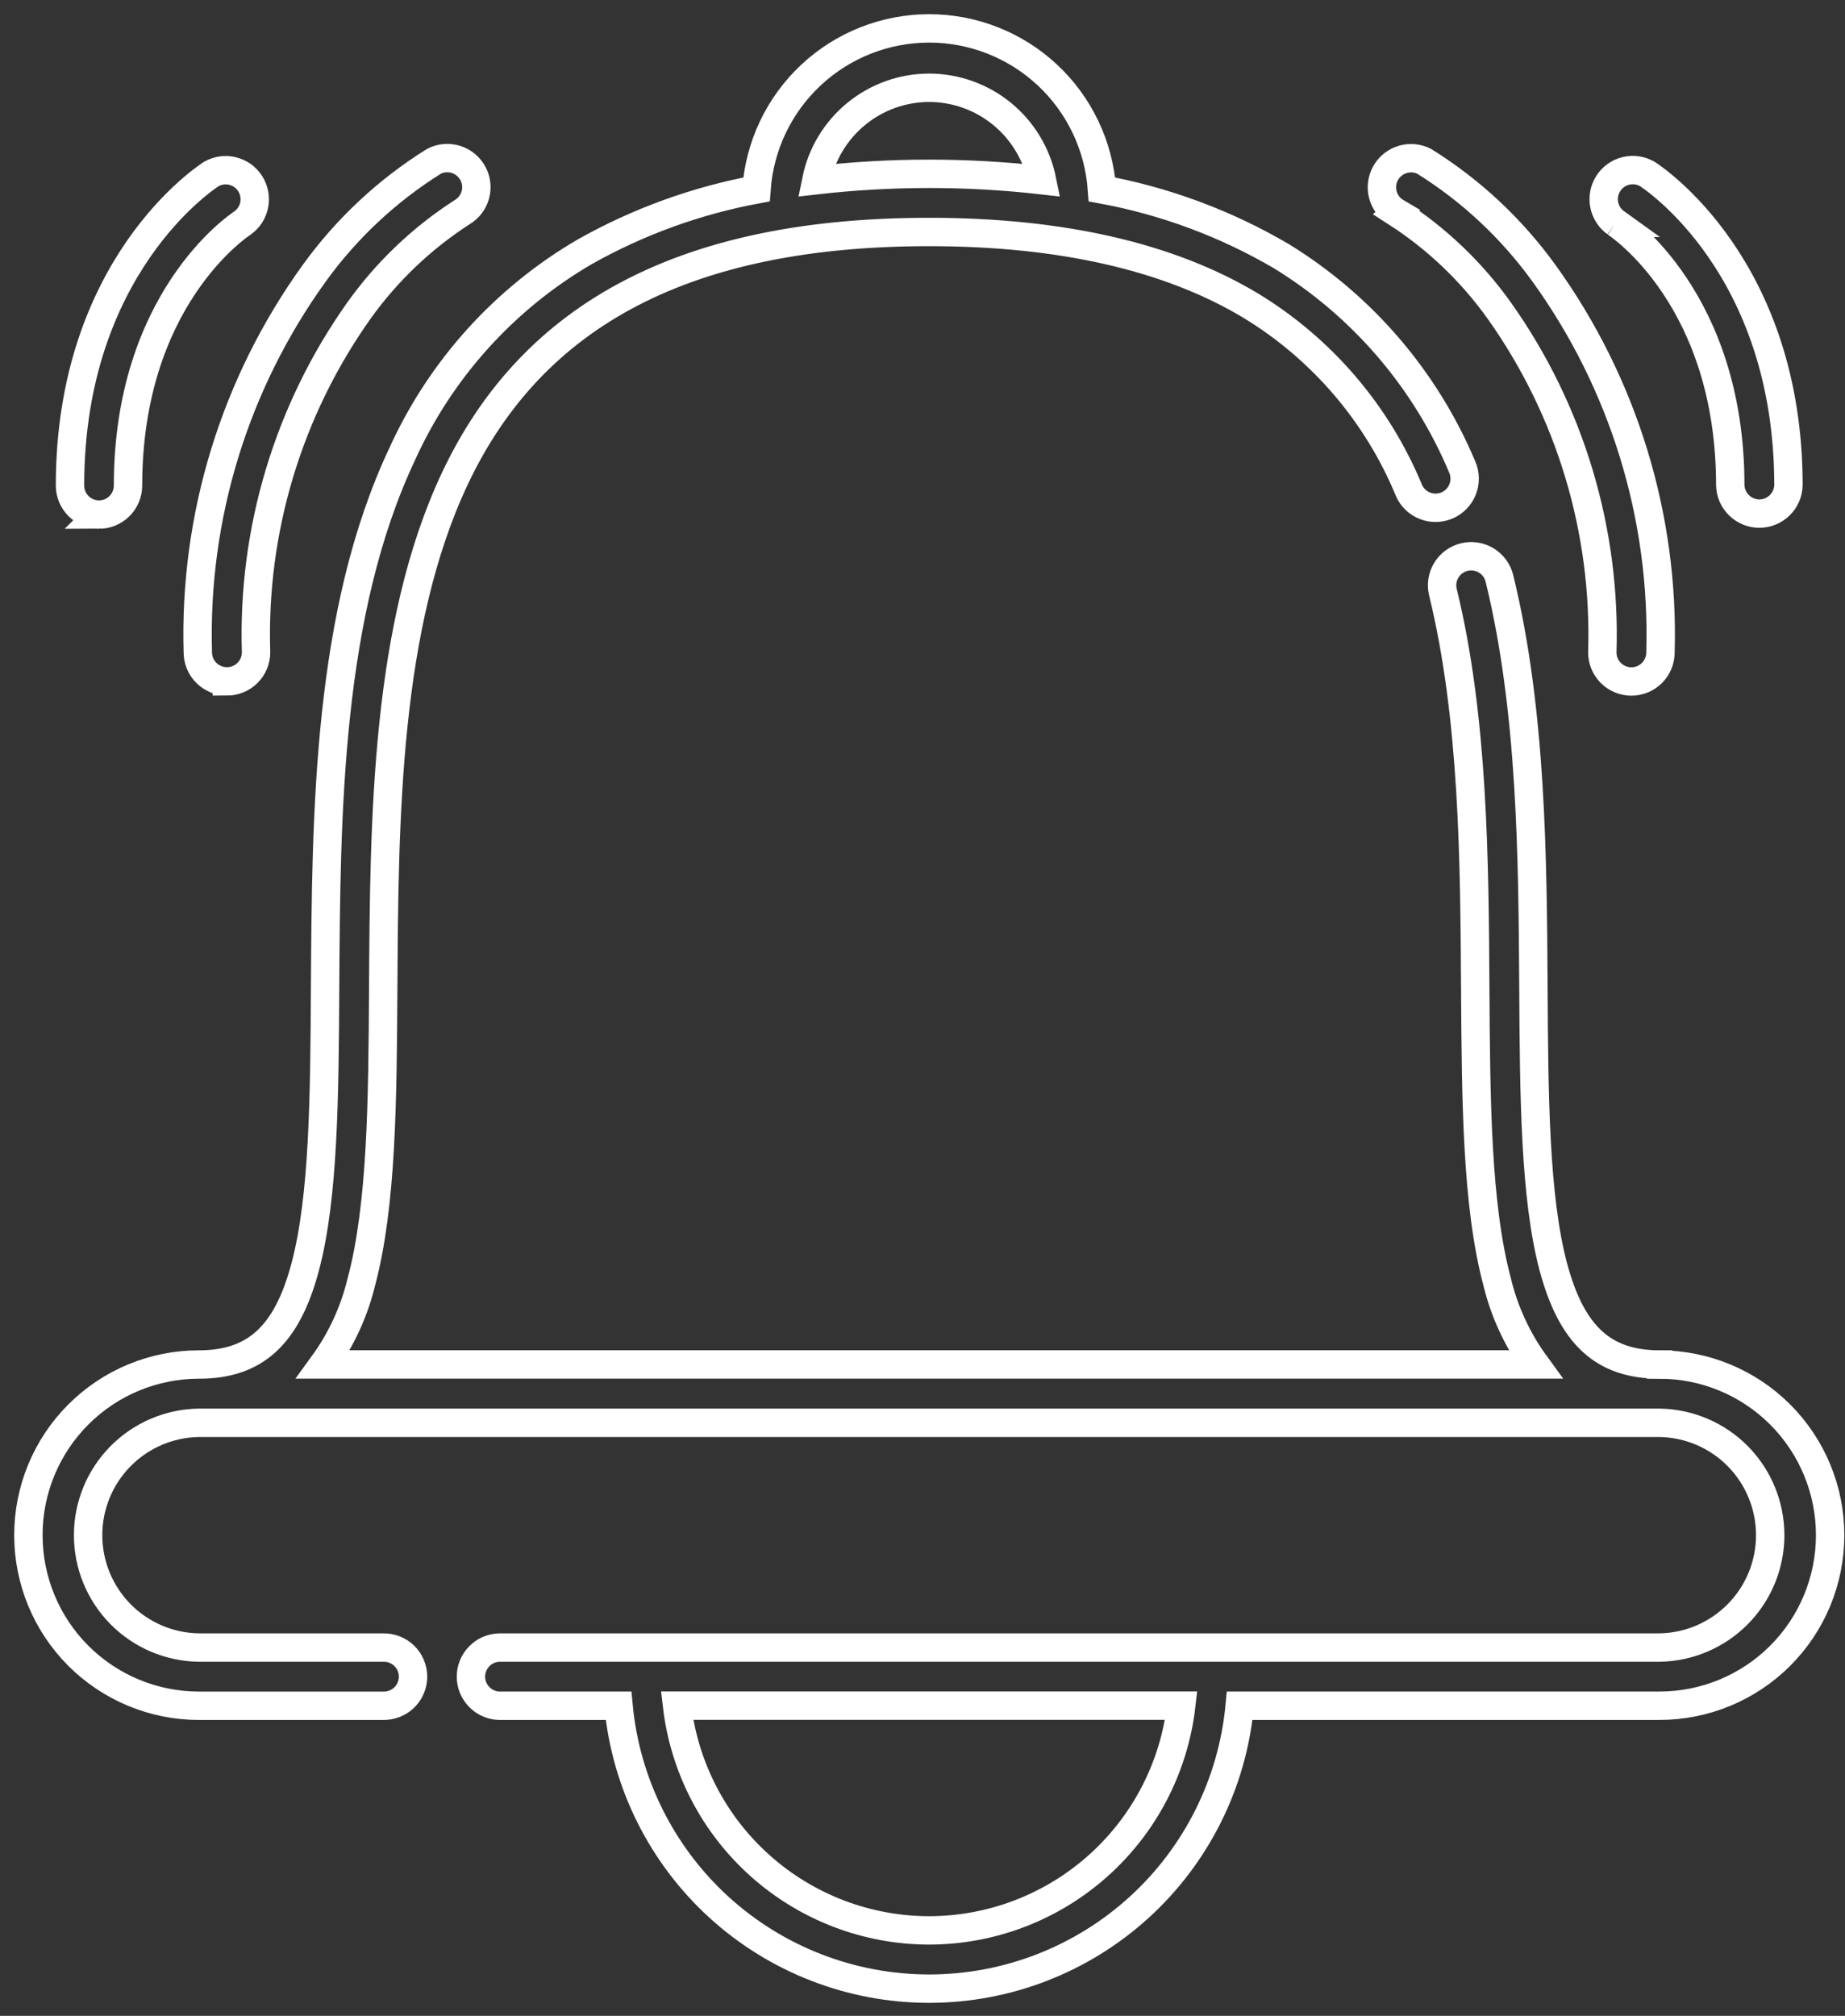 <svg xmlns="http://www.w3.org/2000/svg" width="65" height="71" fill="none" viewBox="0 0 65 71">
    <rect x="0" y="0" width="65" height="71" fill="#333333" stroke="none"/>
    <path d="M58.468 49.084H7c1.005.043 1.994-.259 2.803-.855.809-.597 1.39-1.452 1.646-2.423 3.662-9.877-6.09-38.658 21.287-38.658S50.358 35.93 54.019 45.805c.256.972.837 1.827 1.647 2.423.809.597 1.797.899 2.802.856z"/>
    <path d="M54.016 45.806H27.269c-.685 0-1.361-.138-1.991-.405-.63-.267-1.2-.658-1.675-1.15-.476-.491-.848-1.073-1.095-1.712-.246-.638-.361-1.319-.34-2.003.378-12.2-1.567-33.156 10.367-33.386C-.225 7.32 20.715 49.086 7 49.086h51.468c-1.005.043-1.995-.26-2.804-.856-.81-.596-1.392-1.451-1.648-2.423z"/>
    <path d="M63.452 54.068c0 1.321-.526 2.589-1.46 3.523-.934.934-2.202 1.46-3.523 1.46h-37.07c-1.321 0-2.588-.526-3.523-1.46-.934-.934-1.46-2.202-1.46-3.523 0-1.322.526-2.59 1.46-3.524.934-.934 2.202-1.46 3.523-1.46h37.07c.654 0 1.302.13 1.907.38.604.25 1.154.617 1.616 1.08.463.462.83 1.012 1.08 1.616.25.605.38 1.253.38 1.908z"/>
    <path d="M42.7 59.05c0 2.644-1.05 5.179-2.919 7.048-1.869 1.869-4.404 2.919-7.047 2.919s-5.178-1.05-7.047-2.92c-1.87-1.868-2.92-4.403-2.92-7.046H42.7z"/>
    <path d="M42.218 62.124c-.51 1.567-1.399 2.983-2.589 4.123-1.19 1.14-2.642 1.967-4.23 2.41-2-.556-3.777-1.722-5.084-3.335-.231-.291-.376-.641-.417-1.01-.042-.37.022-.743.184-1.078.162-.334.415-.616.73-.813.315-.197.68-.3 1.051-.3l10.355.003z"/>
    <path d="M37.8 7.53c.01-.126.015-.253.015-.38 0-1.348-.536-2.64-1.488-3.593-.953-.952-2.245-1.488-3.593-1.488-1.347 0-2.639.536-3.592 1.488-.952.953-1.488 2.245-1.488 3.592 0 .128 0 .255.015.381"/>
    <path stroke="#fff" d="M58.468 48.06c-1.984 0-3.1-1.032-3.745-3.442-.654-2.465-.678-6.038-.7-9.824-.028-4.584-.059-9.781-1.2-14.43-.066-.262-.233-.487-.465-.626-.232-.14-.51-.181-.772-.117-.263.064-.49.23-.63.46-.142.231-.186.508-.123.771 1.083 4.415 1.113 9.482 1.14 13.954.025 3.92.047 7.62.77 10.338.253 1.05.71 2.04 1.346 2.913h-42.7c.635-.873 1.09-1.864 1.343-2.913.723-2.718.745-6.42.769-10.337.036-5.984.078-12.765 2.525-17.954 2.756-5.842 8.221-8.682 16.71-8.682 4.66 0 8.476.876 11.337 2.6 2.501 1.522 4.452 3.803 5.568 6.51.11.247.314.44.566.536.252.097.533.09.78-.018.247-.109.442-.31.541-.562.1-.25.096-.531-.01-.78-1.295-3.088-3.529-5.691-6.386-7.44-1.95-1.142-4.087-1.936-6.31-2.345-.109-1.54-.797-2.981-1.926-4.034C35.766 1.585 34.28 1 32.736 1c-1.543 0-3.03.585-4.159 1.638-1.13 1.053-1.817 2.494-1.926 4.034-2.127.395-4.174 1.139-6.058 2.201-2.823 1.649-5.066 4.132-6.418 7.107-2.642 5.6-2.684 12.62-2.722 18.815-.022 3.785-.044 7.36-.7 9.825-.64 2.41-1.76 3.44-3.745 3.44-1.593 0-3.121.633-4.248 1.76C1.633 50.947 1 52.475 1 54.07c0 1.593.633 3.122 1.76 4.249 1.127 1.126 2.655 1.76 4.248 1.76h6.487c.137.004.273-.02.402-.07.127-.049.244-.123.343-.219.098-.096.177-.21.23-.336.054-.127.082-.263.082-.4s-.028-.273-.082-.4c-.053-.126-.132-.24-.23-.336-.099-.096-.216-.17-.344-.22-.128-.05-.264-.073-.402-.069H7c-1.038-.016-2.03-.44-2.758-1.18-.73-.742-1.138-1.739-1.138-2.778 0-1.04.409-2.037 1.138-2.777.729-.74 1.72-1.165 2.758-1.181h51.468c1.04.016 2.03.44 2.76 1.18.728.741 1.137 1.739 1.137 2.778 0 1.04-.409 2.036-1.138 2.777-.729.74-1.72 1.165-2.758 1.181H17.585c-.267.009-.52.12-.704.312-.186.19-.29.447-.29.713 0 .266.104.522.29.713.185.192.437.303.703.312h4.207c.256 2.725 1.52 5.256 3.543 7.1 2.024 1.842 4.662 2.864 7.4 2.864 2.737 0 5.375-1.022 7.399-2.865 2.024-1.843 3.287-4.374 3.542-7.1h14.792c1.594 0 3.122-.633 4.25-1.76 1.126-1.126 1.759-2.654 1.759-4.248 0-1.594-.633-3.122-1.76-4.249-1.127-1.127-2.655-1.76-4.248-1.76v0zM32.734 3.091c.937.002 1.844.327 2.569.92.724.593 1.222 1.419 1.408 2.336-2.643-.3-5.31-.3-7.952 0 .185-.917.683-1.743 1.407-2.336.725-.594 1.632-.918 2.568-.92zm0 64.9c-2.193-.002-4.309-.81-5.946-2.27-1.637-1.459-2.681-3.468-2.936-5.646h17.763c-.254 2.178-1.298 4.187-2.935 5.646-1.637 1.46-3.752 2.267-5.946 2.27zM49.188 7.48c1.423.914 2.658 2.092 3.639 3.47 2.487 3.507 3.76 7.73 3.623 12.029 0 .271.107.532.3.724.192.192.453.3.724.3.272 0 .533-.108.725-.3.193-.192.3-.453.3-.724.138-4.78-1.303-9.47-4.1-13.348-1.136-1.575-2.568-2.915-4.217-3.944-.236-.123-.512-.148-.768-.071-.255.077-.47.25-.6.484-.13.233-.163.508-.093.766.07.257.238.478.468.613zM56.92 7.847c.164.108 4.038 2.708 4.038 9.25.009.266.12.518.312.703.19.186.447.29.713.29.266 0 .522-.104.713-.29.192-.185.303-.437.312-.704 0-7.715-4.78-10.846-4.983-10.975-.229-.128-.498-.163-.752-.1-.253.064-.473.223-.614.444-.14.22-.192.487-.142.744.05.257.195.486.407.638h-.005zM7.993 24c.135 0 .269-.026.394-.078.124-.051.238-.126.333-.222.096-.095.171-.208.223-.333.052-.124.078-.258.078-.393-.137-4.297 1.134-8.521 3.62-12.029.982-1.376 2.217-2.554 3.638-3.47.23-.135.398-.356.468-.613.07-.258.037-.533-.093-.766-.13-.233-.345-.407-.6-.484-.256-.077-.532-.052-.768.071-1.649 1.03-3.081 2.369-4.217 3.944-2.797 3.878-4.238 8.569-4.1 13.347 0 .272.107.533.3.725.192.192.453.3.724.3zM3.486 18.125c.271 0 .532-.108.724-.3.192-.192.3-.453.3-.724 0-6.536 3.868-9.139 4.039-9.25.212-.152.358-.381.407-.638.05-.257-.001-.523-.142-.744-.14-.221-.36-.38-.614-.443-.254-.064-.523-.029-.751.1-.2.128-4.983 3.26-4.983 10.974 0 .272.108.533.3.725.192.192.453.3.725.3h-.005z"/>
</svg>
